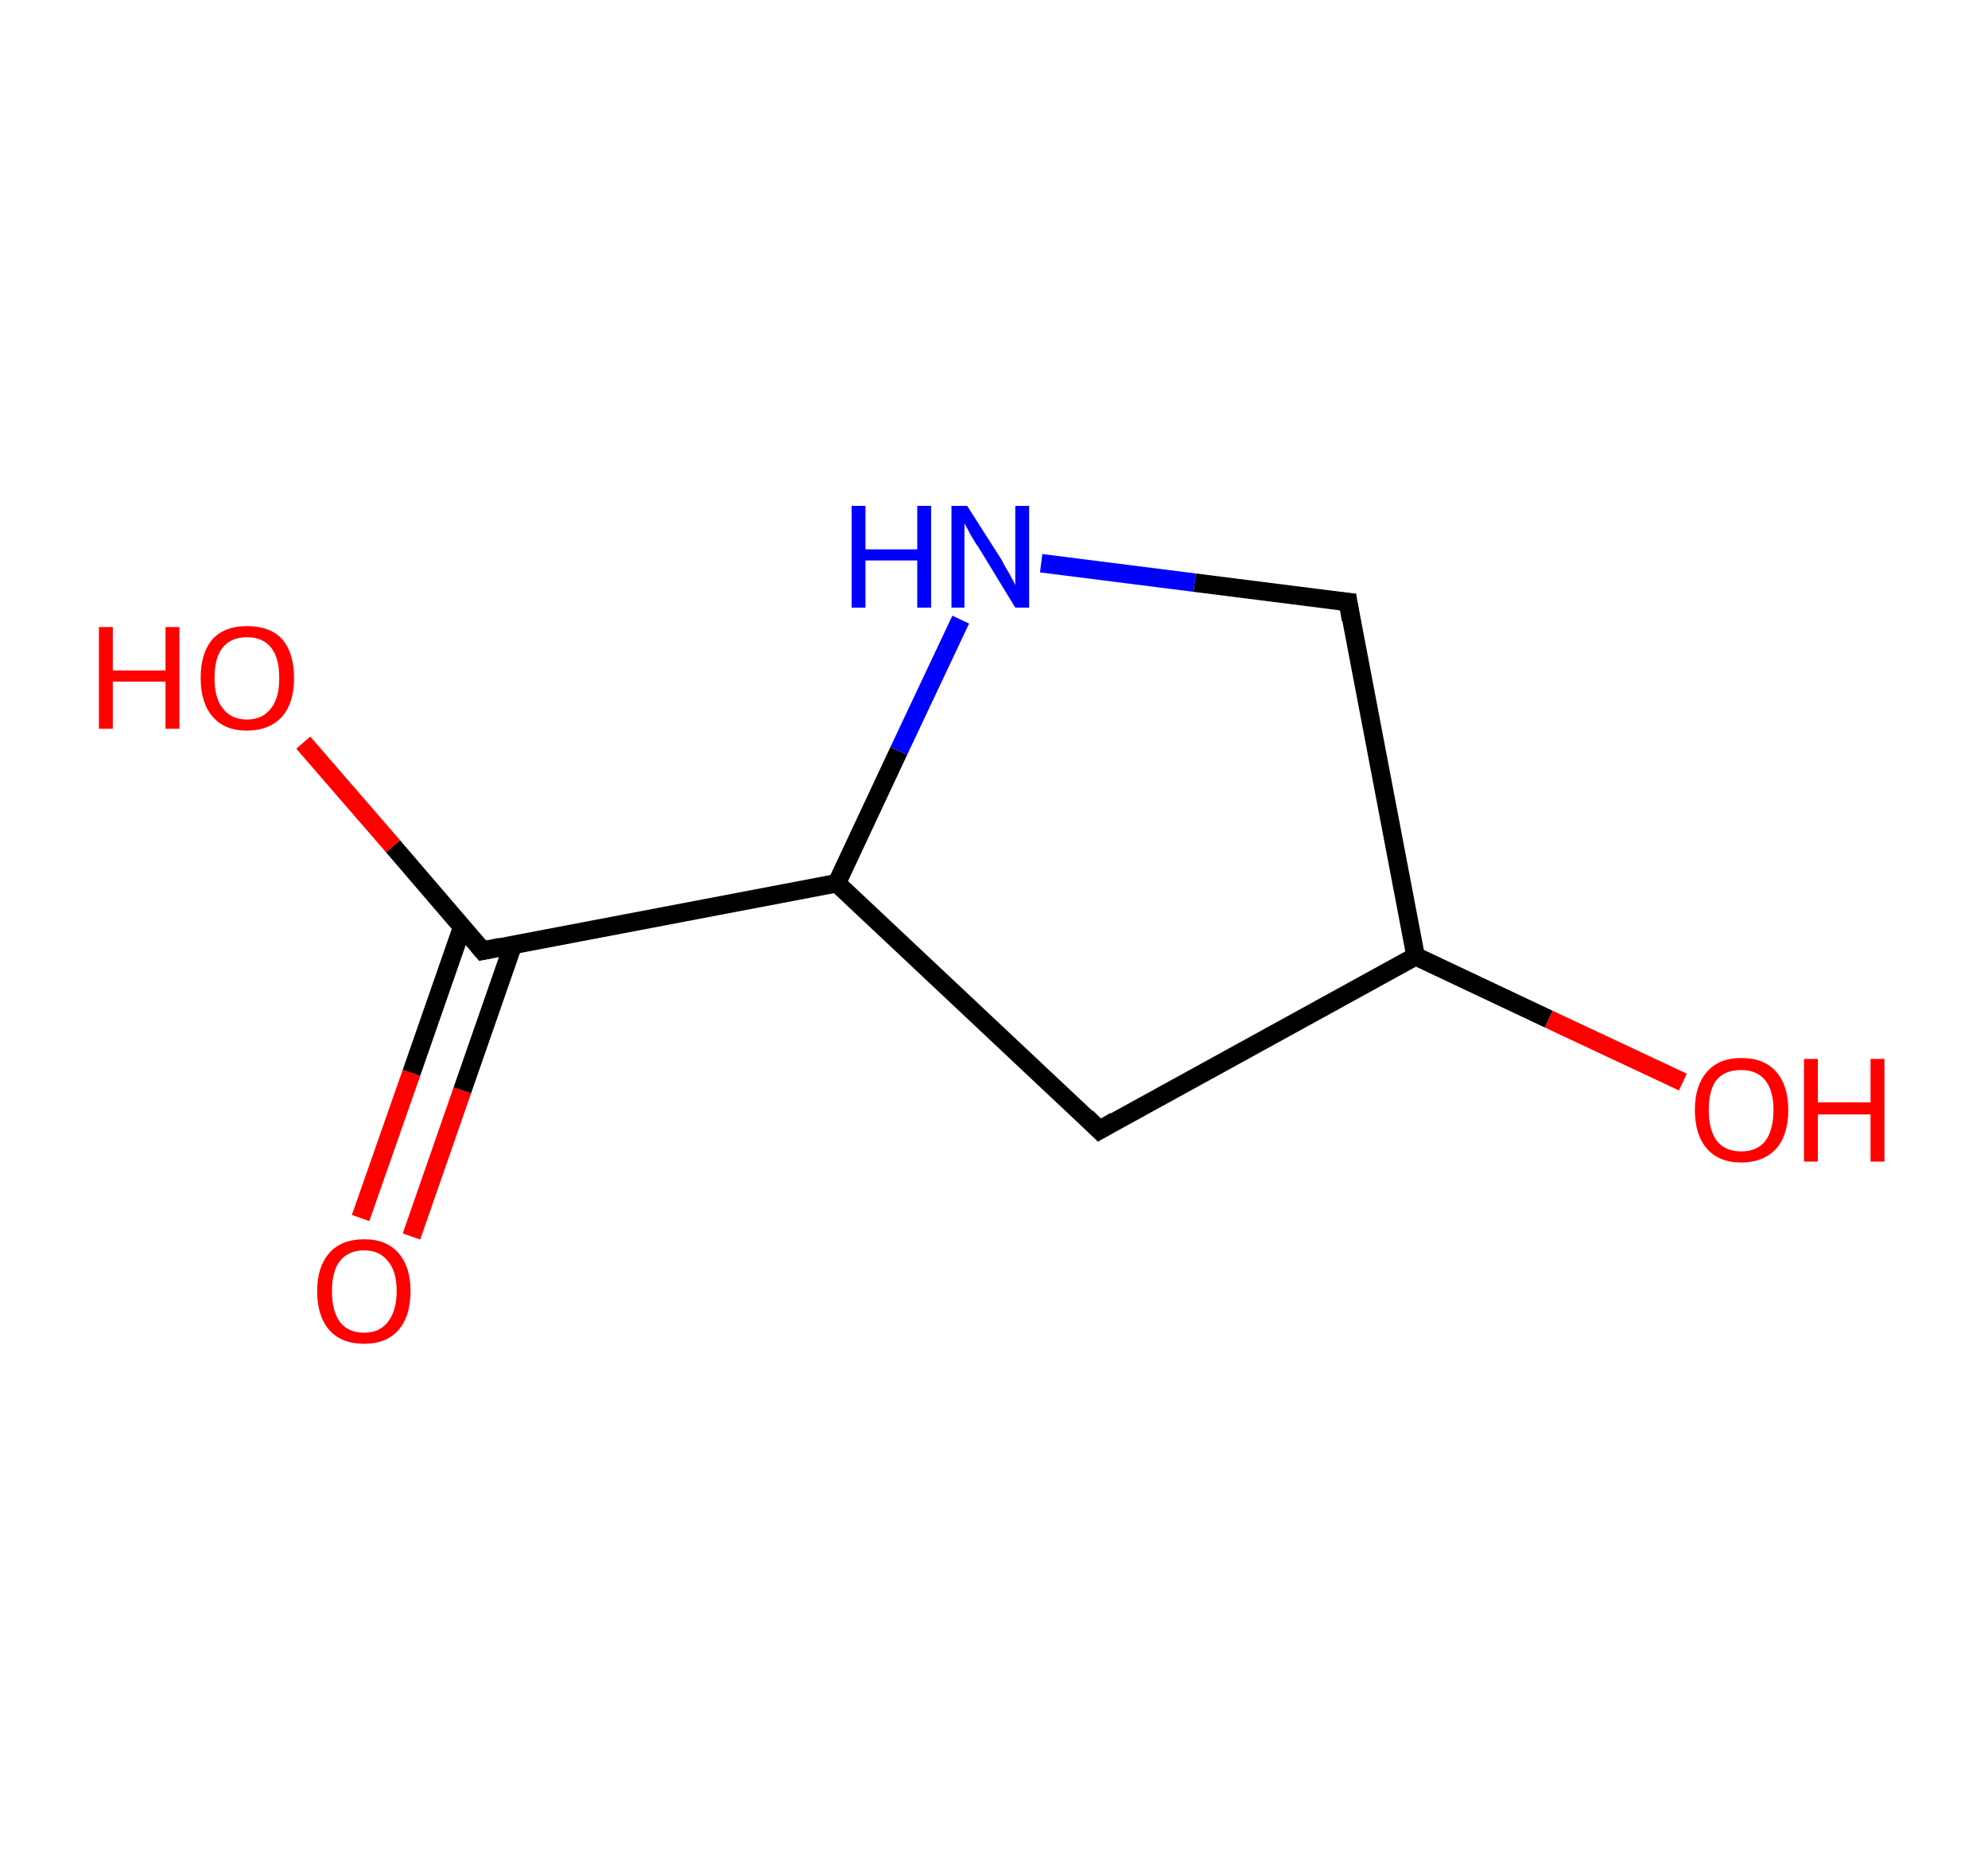 <?xml version='1.0' encoding='ASCII' standalone='yes'?>
<svg xmlns="http://www.w3.org/2000/svg" xmlns:rdkit="http://www.rdkit.org/xml" xmlns:xlink="http://www.w3.org/1999/xlink" version="1.1" baseProfile="full" xml:space="preserve" width="215px" height="200px" viewBox="0 0 215 200">
<!-- END OF HEADER -->
<rect style="opacity:1.0;fill:#FFFFFF;stroke:none" width="215.0" height="200.0" x="0.0" y="0.0"> </rect>
<path class="bond-0 atom-0 atom-1" d="M 39.0,131.7 L 44.5,116.0" style="fill:none;fill-rule:evenodd;stroke:#FF0000;stroke-width:2.0px;stroke-linecap:butt;stroke-linejoin:miter;stroke-opacity:1"/>
<path class="bond-0 atom-0 atom-1" d="M 44.5,116.0 L 50.0,100.2" style="fill:none;fill-rule:evenodd;stroke:#000000;stroke-width:2.0px;stroke-linecap:butt;stroke-linejoin:miter;stroke-opacity:1"/>
<path class="bond-0 atom-0 atom-1" d="M 44.5,133.7 L 50.0,117.9" style="fill:none;fill-rule:evenodd;stroke:#FF0000;stroke-width:2.0px;stroke-linecap:butt;stroke-linejoin:miter;stroke-opacity:1"/>
<path class="bond-0 atom-0 atom-1" d="M 50.0,117.9 L 55.5,102.1" style="fill:none;fill-rule:evenodd;stroke:#000000;stroke-width:2.0px;stroke-linecap:butt;stroke-linejoin:miter;stroke-opacity:1"/>
<path class="bond-1 atom-1 atom-2" d="M 52.2,102.8 L 42.5,91.5" style="fill:none;fill-rule:evenodd;stroke:#000000;stroke-width:2.0px;stroke-linecap:butt;stroke-linejoin:miter;stroke-opacity:1"/>
<path class="bond-1 atom-1 atom-2" d="M 42.5,91.5 L 32.8,80.3" style="fill:none;fill-rule:evenodd;stroke:#FF0000;stroke-width:2.0px;stroke-linecap:butt;stroke-linejoin:miter;stroke-opacity:1"/>
<path class="bond-2 atom-1 atom-3" d="M 52.2,102.8 L 90.5,95.5" style="fill:none;fill-rule:evenodd;stroke:#000000;stroke-width:2.0px;stroke-linecap:butt;stroke-linejoin:miter;stroke-opacity:1"/>
<path class="bond-3 atom-3 atom-4" d="M 90.5,95.5 L 118.9,122.2" style="fill:none;fill-rule:evenodd;stroke:#000000;stroke-width:2.0px;stroke-linecap:butt;stroke-linejoin:miter;stroke-opacity:1"/>
<path class="bond-4 atom-4 atom-5" d="M 118.9,122.2 L 153.1,103.4" style="fill:none;fill-rule:evenodd;stroke:#000000;stroke-width:2.0px;stroke-linecap:butt;stroke-linejoin:miter;stroke-opacity:1"/>
<path class="bond-5 atom-5 atom-6" d="M 153.1,103.4 L 167.5,110.2" style="fill:none;fill-rule:evenodd;stroke:#000000;stroke-width:2.0px;stroke-linecap:butt;stroke-linejoin:miter;stroke-opacity:1"/>
<path class="bond-5 atom-5 atom-6" d="M 167.5,110.2 L 182.0,117.0" style="fill:none;fill-rule:evenodd;stroke:#FF0000;stroke-width:2.0px;stroke-linecap:butt;stroke-linejoin:miter;stroke-opacity:1"/>
<path class="bond-6 atom-5 atom-7" d="M 153.1,103.4 L 145.8,65.1" style="fill:none;fill-rule:evenodd;stroke:#000000;stroke-width:2.0px;stroke-linecap:butt;stroke-linejoin:miter;stroke-opacity:1"/>
<path class="bond-7 atom-7 atom-8" d="M 145.8,65.1 L 129.2,63.0" style="fill:none;fill-rule:evenodd;stroke:#000000;stroke-width:2.0px;stroke-linecap:butt;stroke-linejoin:miter;stroke-opacity:1"/>
<path class="bond-7 atom-7 atom-8" d="M 129.2,63.0 L 112.6,60.9" style="fill:none;fill-rule:evenodd;stroke:#0000FF;stroke-width:2.0px;stroke-linecap:butt;stroke-linejoin:miter;stroke-opacity:1"/>
<path class="bond-8 atom-8 atom-3" d="M 103.9,67.0 L 97.2,81.2" style="fill:none;fill-rule:evenodd;stroke:#0000FF;stroke-width:2.0px;stroke-linecap:butt;stroke-linejoin:miter;stroke-opacity:1"/>
<path class="bond-8 atom-8 atom-3" d="M 97.2,81.2 L 90.5,95.5" style="fill:none;fill-rule:evenodd;stroke:#000000;stroke-width:2.0px;stroke-linecap:butt;stroke-linejoin:miter;stroke-opacity:1"/>
<path d="M 51.7,102.2 L 52.2,102.8 L 54.1,102.4" style="fill:none;stroke:#000000;stroke-width:2.0px;stroke-linecap:butt;stroke-linejoin:miter;stroke-opacity:1;"/>
<path d="M 117.5,120.8 L 118.9,122.2 L 120.6,121.2" style="fill:none;stroke:#000000;stroke-width:2.0px;stroke-linecap:butt;stroke-linejoin:miter;stroke-opacity:1;"/>
<path d="M 146.1,67.0 L 145.8,65.1 L 144.9,65.0" style="fill:none;stroke:#000000;stroke-width:2.0px;stroke-linecap:butt;stroke-linejoin:miter;stroke-opacity:1;"/>
<path class="atom-0" d="M 34.3 139.6 Q 34.3 137.0, 35.6 135.5 Q 36.9 134.0, 39.4 134.0 Q 41.8 134.0, 43.1 135.5 Q 44.4 137.0, 44.4 139.6 Q 44.4 142.3, 43.1 143.8 Q 41.8 145.3, 39.4 145.3 Q 36.9 145.3, 35.6 143.8 Q 34.3 142.3, 34.3 139.6 M 39.4 144.1 Q 41.0 144.1, 41.9 143.0 Q 42.9 141.8, 42.9 139.6 Q 42.9 137.4, 41.9 136.3 Q 41.0 135.2, 39.4 135.2 Q 37.7 135.2, 36.8 136.3 Q 35.9 137.4, 35.9 139.6 Q 35.9 141.8, 36.8 143.0 Q 37.7 144.1, 39.4 144.1 " fill="#FF0000"/>
<path class="atom-2" d="M 10.7 67.8 L 12.2 67.8 L 12.2 72.5 L 17.9 72.5 L 17.9 67.8 L 19.4 67.8 L 19.4 78.8 L 17.9 78.8 L 17.9 73.7 L 12.2 73.7 L 12.2 78.8 L 10.7 78.8 L 10.7 67.8 " fill="#FF0000"/>
<path class="atom-2" d="M 21.7 73.3 Q 21.7 70.6, 23.0 69.1 Q 24.3 67.7, 26.7 67.7 Q 29.2 67.7, 30.5 69.1 Q 31.8 70.6, 31.8 73.3 Q 31.8 76.0, 30.5 77.5 Q 29.1 79.0, 26.7 79.0 Q 24.3 79.0, 23.0 77.5 Q 21.7 76.0, 21.7 73.3 M 26.7 77.8 Q 28.4 77.8, 29.3 76.6 Q 30.2 75.5, 30.2 73.3 Q 30.2 71.1, 29.3 70.0 Q 28.4 68.9, 26.7 68.9 Q 25.0 68.9, 24.1 70.0 Q 23.2 71.1, 23.2 73.3 Q 23.2 75.5, 24.1 76.6 Q 25.0 77.8, 26.7 77.8 " fill="#FF0000"/>
<path class="atom-6" d="M 183.3 120.0 Q 183.3 117.4, 184.6 115.9 Q 185.9 114.4, 188.3 114.4 Q 190.8 114.4, 192.1 115.9 Q 193.4 117.4, 193.4 120.0 Q 193.4 122.7, 192.1 124.2 Q 190.7 125.7, 188.3 125.7 Q 185.9 125.7, 184.6 124.2 Q 183.3 122.7, 183.3 120.0 M 188.3 124.5 Q 190.0 124.5, 190.9 123.4 Q 191.8 122.2, 191.8 120.0 Q 191.8 117.9, 190.9 116.8 Q 190.0 115.7, 188.3 115.7 Q 186.6 115.7, 185.7 116.7 Q 184.8 117.8, 184.8 120.0 Q 184.8 122.2, 185.7 123.4 Q 186.6 124.5, 188.3 124.5 " fill="#FF0000"/>
<path class="atom-6" d="M 195.1 114.5 L 196.6 114.5 L 196.6 119.2 L 202.3 119.2 L 202.3 114.5 L 203.8 114.5 L 203.8 125.6 L 202.3 125.6 L 202.3 120.5 L 196.6 120.5 L 196.6 125.6 L 195.1 125.6 L 195.1 114.5 " fill="#FF0000"/>
<path class="atom-8" d="M 92.1 54.7 L 93.6 54.7 L 93.6 59.4 L 99.2 59.4 L 99.2 54.7 L 100.7 54.7 L 100.7 65.7 L 99.2 65.7 L 99.2 60.6 L 93.6 60.6 L 93.6 65.7 L 92.1 65.7 L 92.1 54.7 " fill="#0000FF"/>
<path class="atom-8" d="M 104.6 54.7 L 108.3 60.5 Q 108.6 61.1, 109.2 62.1 Q 109.8 63.2, 109.8 63.3 L 109.8 54.7 L 111.3 54.7 L 111.3 65.7 L 109.8 65.7 L 105.9 59.3 Q 105.4 58.6, 104.9 57.7 Q 104.5 56.9, 104.3 56.6 L 104.3 65.7 L 102.9 65.7 L 102.9 54.7 L 104.6 54.7 " fill="#0000FF"/>
</svg>
